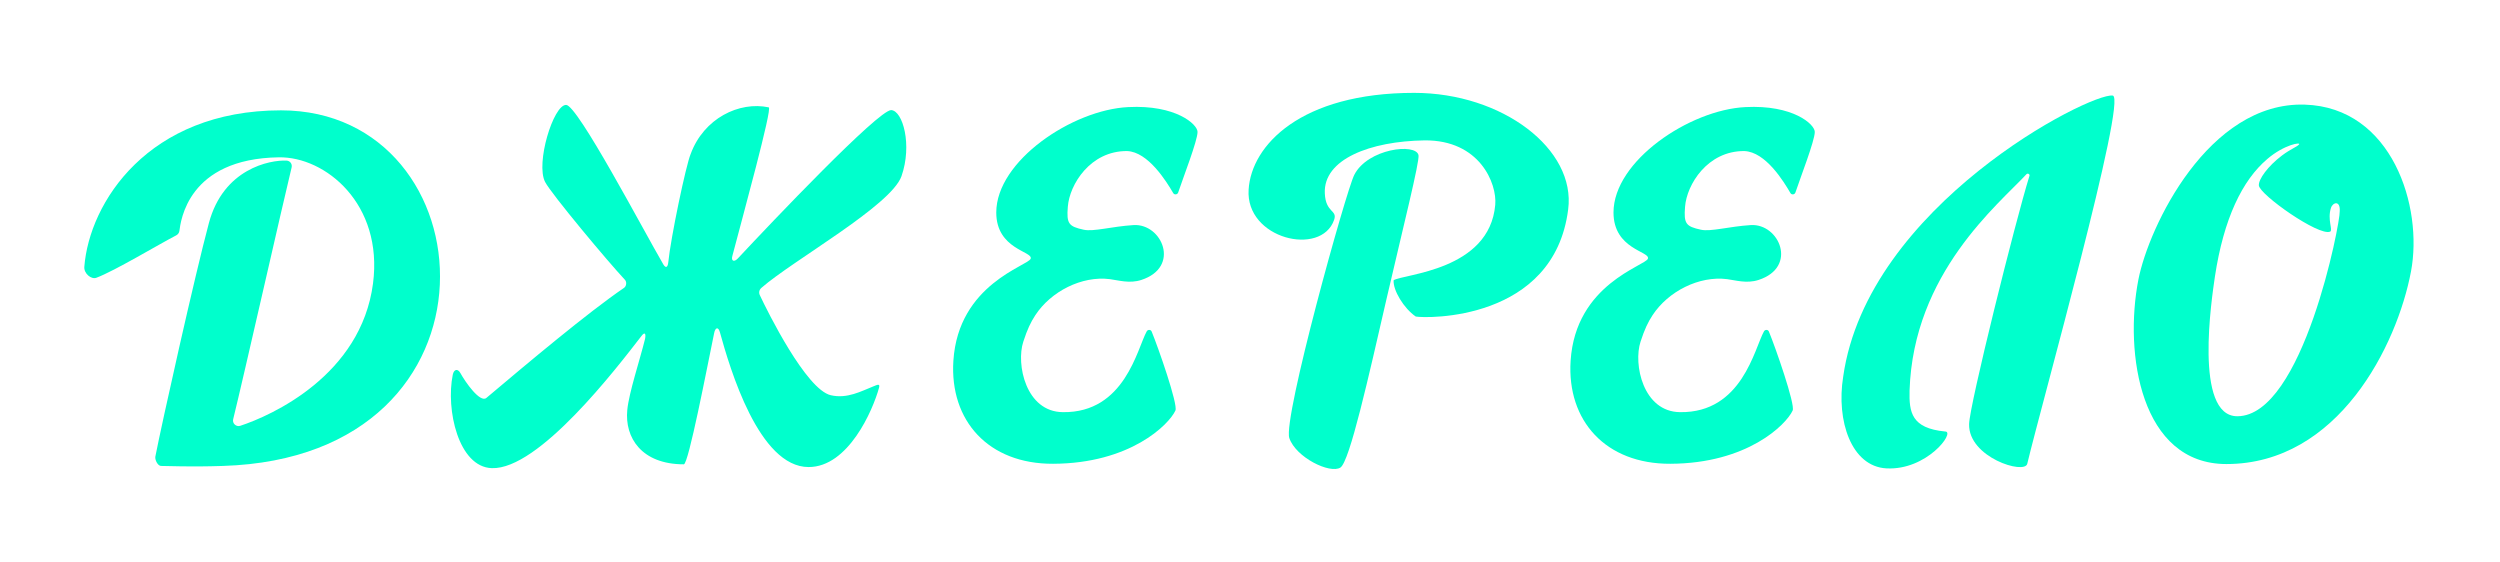 <svg width="267" height="60" viewBox="0 0 267 60" fill="none" xmlns="http://www.w3.org/2000/svg">
<path d="M10.29 29.666C9.736 29.87 8.948 29.199 9.006 28.499C9.532 21.644 15.832 11.785 30.008 11.785C52.264 11.785 55.064 48.8 23.795 49.763C20.266 49.88 17.99 49.763 17.203 49.763C16.853 49.763 16.532 49.121 16.59 48.771C17.261 45.3 20.849 29.257 22.307 23.832C23.853 18.027 28.812 17.065 30.62 17.152C30.971 17.181 31.233 17.502 31.145 17.881C30.241 21.586 26.012 40.283 24.903 44.775C24.787 45.212 25.224 45.621 25.662 45.475C28.958 44.396 38.554 40.108 39.838 30.278C40.946 21.761 34.733 16.715 29.775 16.802C20.032 16.948 19.303 23.628 19.157 24.678C19.128 24.882 18.982 25.057 18.807 25.144C16.94 26.107 12.244 28.936 10.29 29.666Z" fill="#00FFCC"/>
<path d="M60.46 11.203C59.089 11.203 57.193 17.445 58.214 19.429C58.856 20.683 64.952 27.975 66.731 29.871C66.965 30.104 66.906 30.571 66.644 30.746C62.794 33.371 56.406 38.738 51.943 42.501C51.272 43.055 49.697 40.809 49.172 39.847C48.88 39.322 48.472 39.438 48.355 40.022C47.597 43.755 48.968 49.881 52.526 49.998C57.543 50.172 65.827 39.351 68.511 35.88C68.861 35.413 69.007 35.617 68.89 36.201C68.336 38.447 67.169 41.947 66.994 43.785C66.702 46.731 68.511 49.589 73.032 49.589C73.528 49.589 75.511 39.263 76.269 35.588C76.386 34.976 76.707 34.859 76.882 35.471C77.961 39.38 81.053 49.881 86.362 49.881C90.591 49.881 93.216 43.843 93.887 41.393C94.004 40.926 93.683 41.101 93.246 41.276C91.991 41.772 90.475 42.618 88.725 42.209C86.099 41.597 81.987 33.313 81.141 31.505C81.024 31.242 81.082 30.95 81.316 30.746C84.641 27.829 95.171 21.966 96.279 18.816C97.446 15.491 96.425 11.816 95.171 11.757C93.742 11.816 82.482 23.658 78.807 27.596C78.399 28.034 78.049 27.888 78.224 27.304C79.332 23.075 82.512 11.553 82.103 11.466C78.953 10.795 75.161 12.632 73.761 16.453C73.265 17.62 71.632 25.379 71.369 28.034C71.311 28.558 71.107 28.675 70.844 28.238C68.744 24.65 61.685 11.203 60.46 11.203Z" fill="#00FFCC"/>
<path d="M125.302 20.625C125.419 20.829 125.74 20.8 125.827 20.566C126.352 18.991 127.898 15.024 127.898 14.091C127.898 13.274 125.565 11.174 120.489 11.437C114.539 11.728 106.401 17.183 106.401 22.696C106.401 26.634 110.339 26.838 110.076 27.625C109.843 28.384 102.346 30.309 101.821 38.534C101.413 44.951 105.584 49.56 112.468 49.531C120.694 49.502 124.836 45.36 125.536 43.843C125.827 43.201 123.698 37.105 122.998 35.413C122.91 35.18 122.59 35.18 122.473 35.384C121.452 37.222 120.139 44.105 113.518 44.018C109.551 43.989 108.501 38.884 109.289 36.492C109.726 35.151 110.076 34.422 110.572 33.663C112.235 31.125 115.531 29.434 118.535 29.813C119.439 29.93 120.635 30.309 121.889 29.9C126.119 28.529 124.106 23.863 121.073 24.038C118.739 24.183 116.785 24.767 115.735 24.533C114.131 24.183 113.897 23.892 114.043 22.083C114.218 19.721 116.435 16.104 120.373 16.133C122.619 16.22 124.573 19.37 125.302 20.625Z" fill="#00FFCC"/>
<path d="M191.223 20.625C191.34 20.829 191.661 20.8 191.748 20.566C192.273 18.991 193.819 15.024 193.819 14.091C193.819 13.274 191.486 11.174 186.41 11.437C180.46 11.728 172.322 17.183 172.322 22.696C172.322 26.634 176.26 26.838 175.997 27.625C175.764 28.384 168.267 30.309 167.742 38.534C167.334 44.951 171.505 49.56 178.389 49.531C186.614 49.502 190.756 45.36 191.456 43.843C191.748 43.201 189.619 37.105 188.919 35.413C188.831 35.18 188.51 35.18 188.394 35.384C187.373 37.222 186.06 44.105 179.439 44.018C175.472 43.989 174.422 38.884 175.21 36.492C175.647 35.151 175.997 34.422 176.493 33.663C178.156 31.125 181.452 29.434 184.456 29.813C185.36 29.93 186.556 30.309 187.81 29.9C192.04 28.529 190.027 23.863 186.994 24.038C184.66 24.183 182.706 24.767 181.656 24.533C180.052 24.183 179.818 23.892 179.964 22.083C180.139 19.721 182.356 16.104 186.294 16.133C188.569 16.22 190.494 19.37 191.223 20.625Z" fill="#00FFCC"/>
<path d="M216.513 49.526C218.029 43.167 227.218 10.44 225.642 10.207C223.251 9.857 199.449 21.962 196.853 40.221C196.095 44.947 197.728 49.818 201.462 50.022C205.779 50.255 208.841 46.142 207.762 46.084H207.733C204.145 45.734 203.883 44.042 203.941 41.709C204.349 29.166 213.421 21.845 216.425 18.607C216.571 18.461 216.804 18.607 216.746 18.782C215.229 23.653 210.329 43.313 210.3 45.297C210.212 48.855 216.25 50.722 216.513 49.526Z" fill="#00FFCC"/>
<path d="M246.148 11.174C235.851 10.853 229.492 24.212 228.384 29.842C226.838 37.746 228.617 49.56 237.776 49.56C249.736 49.56 256.007 36.871 257.494 28.996C258.807 22.083 255.482 11.465 246.148 11.174ZM238.943 44.455C234.276 44.455 236.23 31.767 236.551 29.55C237.485 23.366 239.468 19.253 242.152 16.978C243.96 15.432 245.798 15.141 245.535 15.432C245.302 15.695 244.66 15.899 243.727 16.599C242.21 17.737 241.189 19.166 241.247 19.808C241.335 20.799 247.665 25.262 248.86 24.737C249.181 24.591 248.54 23.454 248.948 22.199C249.152 21.587 249.969 21.383 249.881 22.579C249.969 23.658 245.973 44.455 238.943 44.455Z" fill="#00FFCC"/>
<path d="M142.483 23.481C141.112 27.448 133.003 25.523 133.353 20.244C133.644 15.518 138.924 9.918 151.029 9.918C160.45 9.918 168.326 15.927 167.48 22.373C165.963 34.332 152.283 34.011 151.204 33.807C149.921 32.932 148.754 30.978 148.841 29.928C149.891 29.257 159.08 28.907 159.692 21.877C159.896 19.602 158.03 14.935 152.137 14.993C146.333 15.081 141.316 17.006 141.491 20.652C141.578 22.752 142.862 22.402 142.483 23.481Z" fill="#00FFCC"/>
<path d="M143.154 49.936C142.045 50.636 138.399 48.857 137.699 46.786C136.999 44.715 143.766 20.359 144.641 18.668C146.071 15.867 151.204 15.255 151.496 16.567C151.642 17.18 149.863 24.239 148.112 31.794C146.158 40.282 144.145 49.295 143.154 49.936Z" fill="#00FFCC"/>
</svg>
